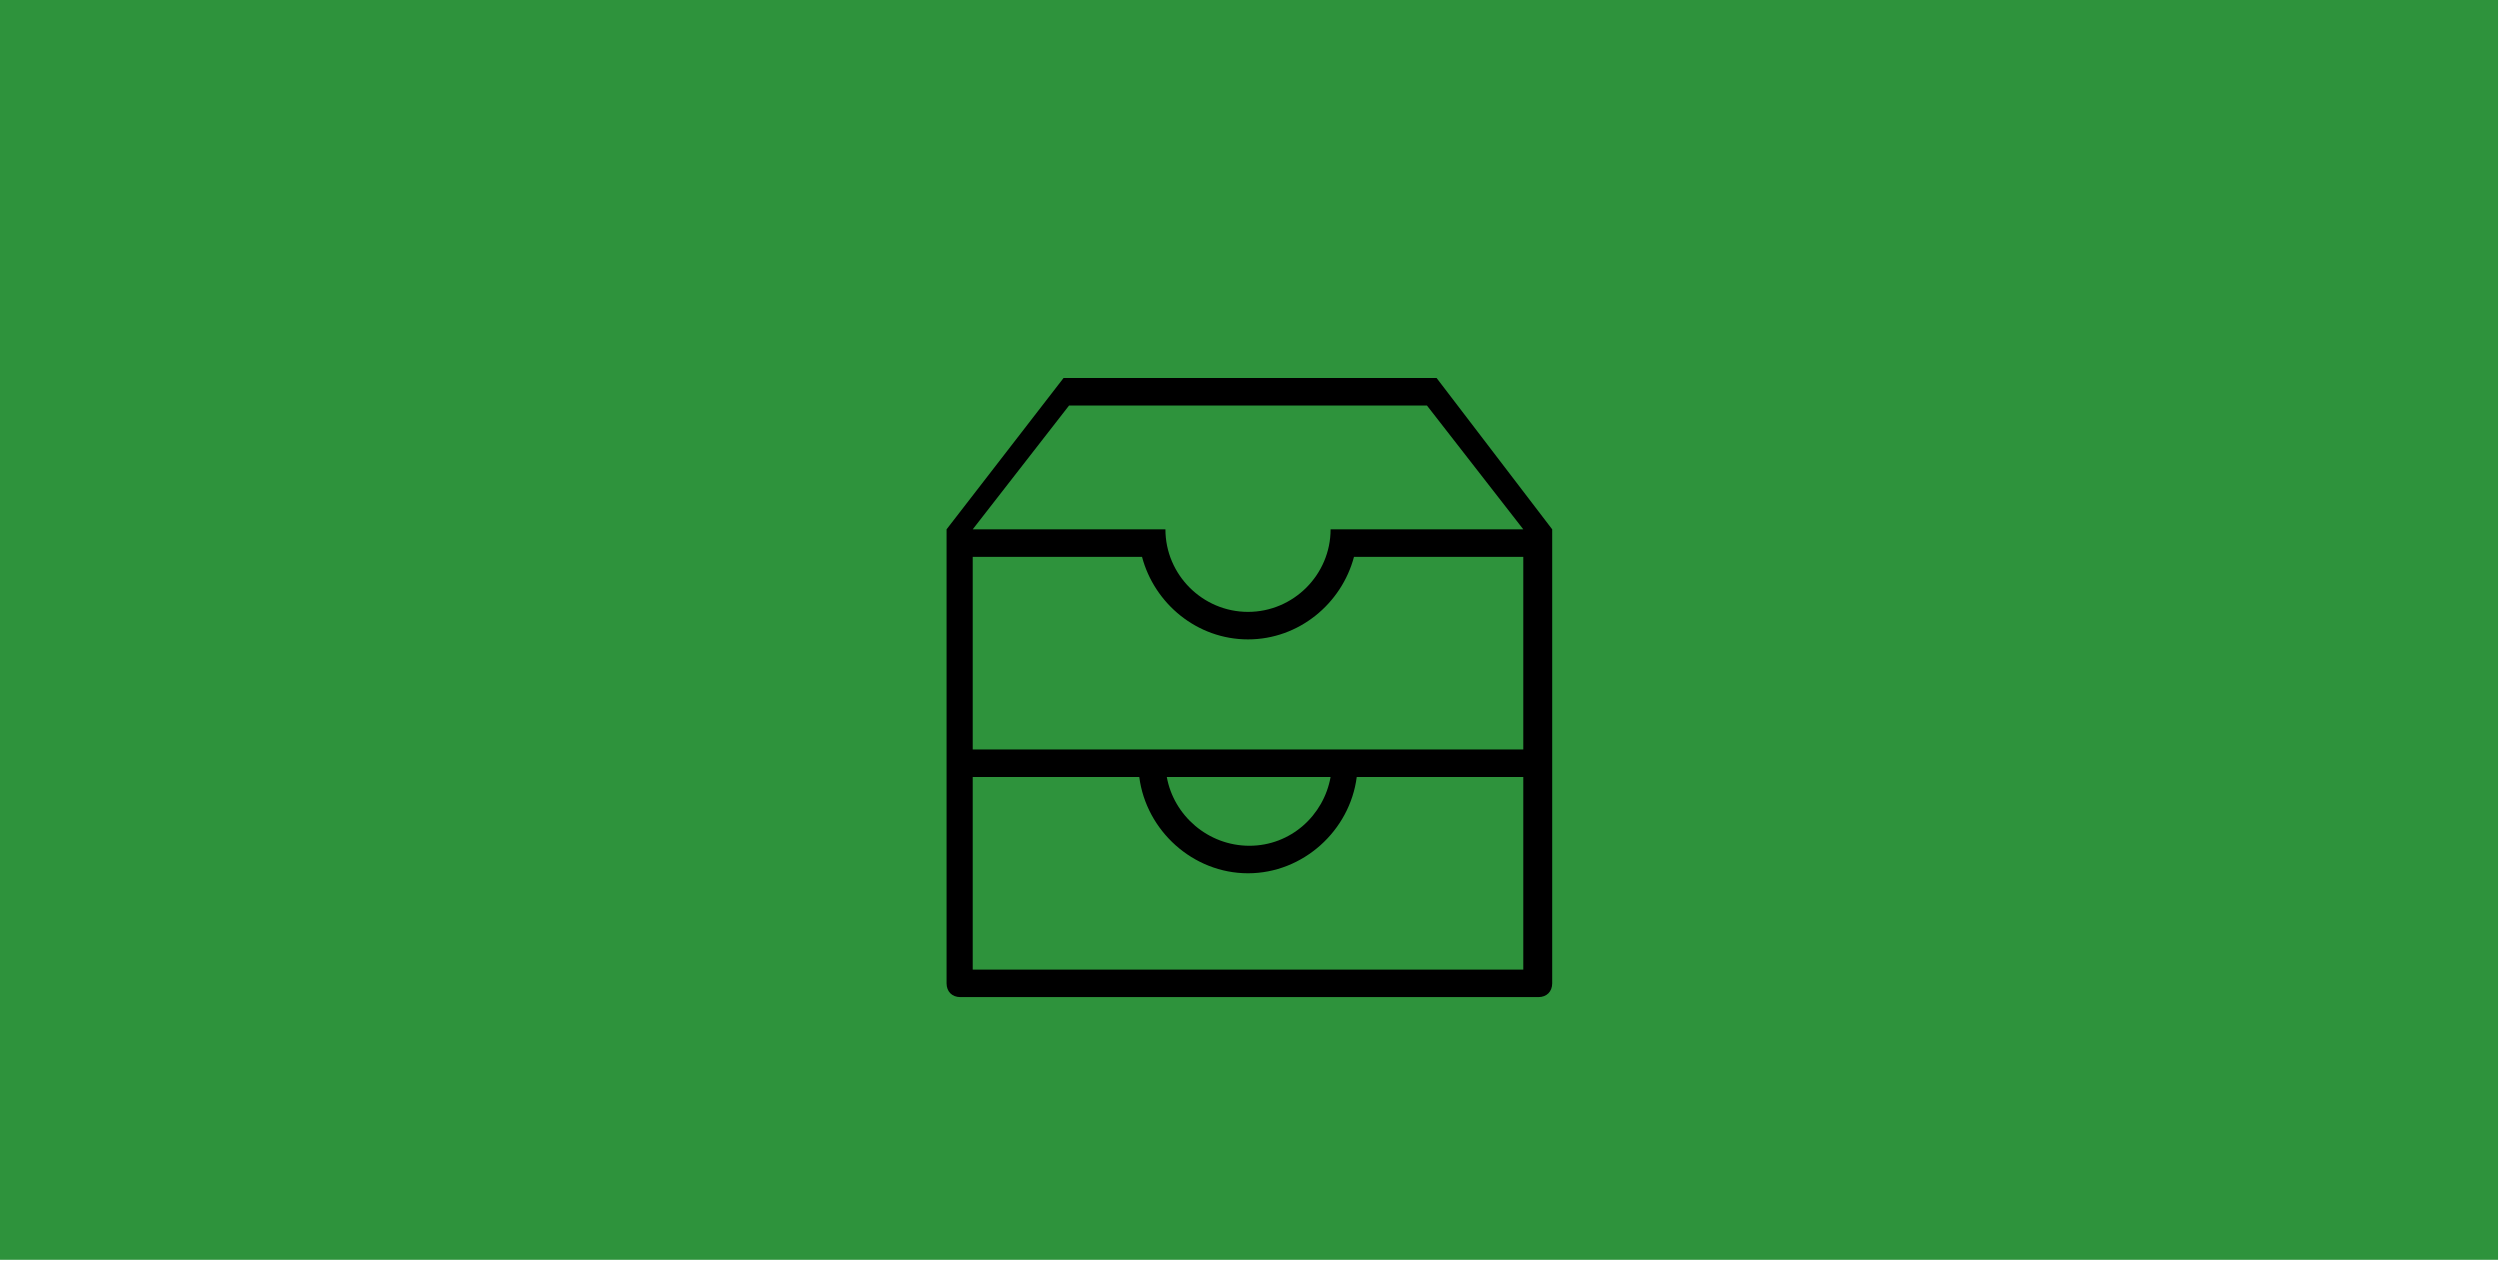 <?xml version="1.0" encoding="UTF-8" standalone="no"?>
<!DOCTYPE svg PUBLIC "-//W3C//DTD SVG 1.1//EN" "http://www.w3.org/Graphics/SVG/1.1/DTD/svg11.dtd">
<svg width="100%" height="100%" viewBox="0 0 799 403" version="1.1" xmlns="http://www.w3.org/2000/svg" xmlns:xlink="http://www.w3.org/1999/xlink" xml:space="preserve" xmlns:serif="http://www.serif.com/" style="fill-rule:evenodd;clip-rule:evenodd;stroke-linejoin:round;stroke-miterlimit:1.414;">
    <g id="ArtBoard1" transform="matrix(0.987,0,0,1,-3.368,-84.325)">
        <rect x="3.414" y="84.325" width="808.887" height="402.632" style="fill:none;"/>
        <clipPath id="_clip1">
            <rect x="3.414" y="84.325" width="808.887" height="402.632"/>
        </clipPath>
        <g clip-path="url(#_clip1)">
            <g transform="matrix(1.014,0,0,1,2.753,0.325)">
                <rect x="0" y="0" width="800" height="600" style="fill:rgb(46,147,60);"/>
            </g>
            <g id="Folders" transform="matrix(4.457,1.62597e-31,5.49314e-32,4.397,-1763.03,-629.418)">
                <path d="M500.7,189.8L473.6,189.8L465.1,200.8L465.1,233.8C465.1,234.4 465.5,234.8 466.1,234.8L508.1,234.8C508.7,234.8 509.1,234.4 509.1,233.8L509.1,200.8L500.7,189.8ZM474,191.8L500,191.8L507,200.8L493,200.8C493,204.1 490.3,206.8 487,206.8C483.7,206.8 481,204.1 481,200.8L467,200.8L474,191.8ZM507,232.8L467,232.8L467,218.8L479.1,218.8C479.6,222.7 483,225.8 487,225.8C491,225.8 494.4,222.7 494.9,218.8L507,218.8L507,232.8ZM481.1,218.8L493,218.8C492.5,221.6 490.1,223.8 487.1,223.8C484.1,223.8 481.6,221.6 481.1,218.8ZM507,216.8L467,216.8L467,202.8L479.3,202.8C480.2,206.2 483.3,208.8 487,208.8C490.7,208.8 493.8,206.2 494.7,202.8L507,202.8L507,216.8Z" style="fill-rule:nonzero;"/>
            </g>
        </g>
    </g>
</svg>

